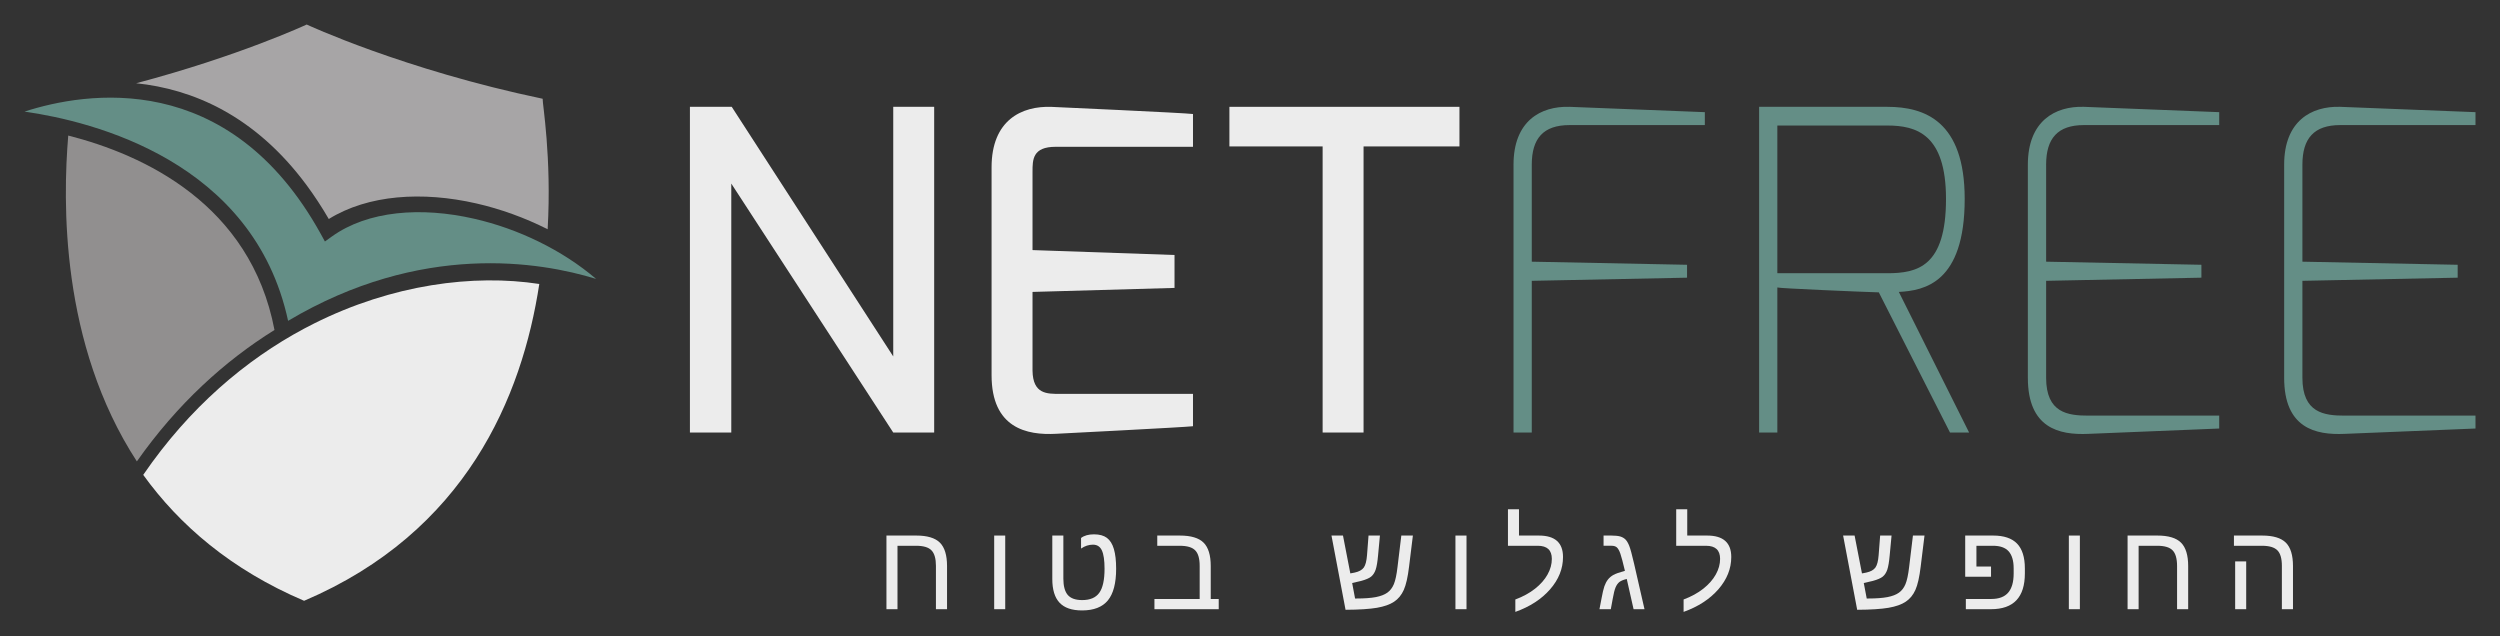 <?xml version="1.0" encoding="UTF-8" standalone="no"?>
<!-- Created with Inkscape (http://www.inkscape.org/) -->

<svg
   xmlns:dc="http://purl.org/dc/elements/1.1/"
   xmlns:cc="http://creativecommons.org/ns#"
   xmlns:rdf="http://www.w3.org/1999/02/22-rdf-syntax-ns#"
   xmlns:svg="http://www.w3.org/2000/svg"
   xmlns="http://www.w3.org/2000/svg"
   xmlns:sodipodi="http://sodipodi.sourceforge.net/DTD/sodipodi-0.dtd"
   xmlns:inkscape="http://www.inkscape.org/namespaces/inkscape"
   id="svg2"
   version="1.1"
   inkscape:version="0.48.4 r9939"
   width="510"
   height="129.826"
   xml:space="preserve"
   sodipodi:docname="netfree_1.svg"
   inkscape:export-filename="/home/magicode/Downloads/netfree_1.png"
   inkscape:export-xdpi="347.69797"
   inkscape:export-ydpi="347.69797"><rect width="100%" height="100%" fill="#333333" stroke="none"/><defs
     id="defs6" /><sodipodi:namedview
     pagecolor="#ffffff"
     bordercolor="#666666"
     borderopacity="1"
     objecttolerance="10"
     gridtolerance="10"
     guidetolerance="10"
     inkscape:pageopacity="0"
     inkscape:pageshadow="2"
     inkscape:window-width="1920"
     inkscape:window-height="1012"
     id="namedview4"
     showgrid="false"
     inkscape:zoom="1.6636364"
     inkscape:cx="188.88802"
     inkscape:cy="-39.191067"
     inkscape:window-x="-2"
     inkscape:window-y="-3"
     inkscape:window-maximized="1"
     inkscape:current-layer="g12"
     fit-margin-top="5"
     fit-margin-left="5"
     fit-margin-right="5"
     fit-margin-bottom="5" /><g
     id="g10"
     inkscape:groupmode="layer"
     inkscape:label="ink_ext_XXXXXX"
     transform="matrix(1.25,0,0,-1.25,4.165,125.249)"><g
       id="g12"
       transform="scale(0.1,0.1)"><path
         d="m 1092.629,296.102 67.506,0 0,406.303 264.313,-406.303 66.795,0 0,531.544 -66.795,0 0,-407.35 -263.583,407.35 -68.236,0 0,-531.544"
         style="fill:#ececec;fill-opacity:1;fill-rule:nonzero;stroke:none"
         id="path14"
         inkscape:connector-curvature="0" /><path
         d="m 1584.924,389.753 c 0,-86.503 57.478,-98.344 105.317,-95.709 0,0 212.177,10.795 223.407,12.348 l 0,52.782 -216.909,0 c -21.008,0 -44.41,-0.758 -44.983,37.872 l 0,128.526 231.743,6.534 0,53.721 -231.743,8.015 0,127.913 c 0,19.604 0,40.652 37.764,40.652 l 224.127,0 0,53.505 c -12.819,1.805 -230.662,11.625 -230.662,11.625 -49.179,1.913 -98.061,-21.77 -98.061,-98.67 l 0,-339.116"
         style="fill:#ececec;fill-opacity:1;fill-rule:nonzero;stroke:none"
         id="path16"
         inkscape:connector-curvature="0" /><path
         d="m 1973.066,763.022 152.139,0 0,-466.92 66.795,0 0,466.92 156.51,0 0,64.624 -375.443,0 0,-64.624"
         style="fill:#ececec;fill-opacity:1;fill-rule:nonzero;stroke:none"
         id="path18"
         inkscape:connector-curvature="0" /><path
         d="m 2436.738,296.102 29.788,0 0,247.594 253.407,5.127 0,21.049 -253.407,5.055 0,158.348 c 0,42.818 18.845,64.588 61.702,64.588 l 220.736,0 0,21.085 -220.736,8.701 c -47.228,1.445 -91.49,-23.214 -91.49,-94.373 l 0,-437.171"
         style="fill:#648e86;fill-opacity:1;fill-rule:nonzero;stroke:none"
         id="path20"
         inkscape:connector-curvature="0" /><path
         d="m 2837.561,296.102 29.742,0 0,236.728 c 2.209,-1.445 140.188,-7.257 165.605,-7.979 l 116.186,-228.749 31.193,0 -114.707,229.47 c 41.378,2.166 107.48,14.513 107.48,151.741 0,127.119 -65.344,150.333 -126.362,150.333 l -209.136,0 0,-531.544 z m 29.742,259.978 0,241.06 179.394,0 c 47.192,0 95.862,-13.791 95.862,-119.825 0,-110.367 -46.508,-121.234 -95.862,-121.234 l -179.394,0"
         style="fill:#648e86;fill-opacity:1;fill-rule:nonzero;stroke:none"
         id="path22"
         inkscape:connector-curvature="0" /><path
         d="m 3276.139,385.421 c 0,-82.062 50.833,-93.651 98.773,-91.485 l 213.517,8.701 0,21.049 -213.517,0 c -33.393,0 -68.957,4.404 -68.957,61.735 l 0,158.276 253.407,5.127 0,21.049 -253.407,5.055 0,158.348 c 0,42.818 18.846,64.588 61.702,64.588 l 220.773,0 0,21.085 -220.773,8.701 c -47.182,1.445 -91.518,-23.214 -91.518,-94.373 l 0,-347.853"
         style="fill:#648e86;fill-opacity:1;fill-rule:nonzero;stroke:none"
         id="path24"
         inkscape:connector-curvature="0" /><path
         d="m 3694.43,385.421 c 0,-82.062 50.796,-93.651 98.736,-91.485 l 213.517,8.701 0,21.049 -213.517,0 c -33.393,0 -68.957,4.404 -68.957,61.735 l 0,158.276 253.407,5.127 0,21.049 -253.407,5.055 0,158.348 c 0,42.818 18.845,64.588 61.739,64.588 l 220.736,0 0,21.085 -220.736,8.701 c -47.228,1.445 -91.518,-23.214 -91.518,-94.373 l 0,-347.853"
         style="fill:#648e86;fill-opacity:1;fill-rule:nonzero;stroke:none"
         id="path26"
         inkscape:connector-curvature="0" /><path
         d="m 1494.127,78.401 c 0,11.841 -2.385,20.326 -7.218,25.344 -4.769,5.055 -13.18,7.545 -25.204,7.545 l -30.324,0 0,-103.507 -18.013,0 0,120.187 48.522,0 c 18.05,0 30.934,-3.863 38.698,-11.589 7.764,-7.691 11.664,-20.435 11.664,-38.161 l 0,-70.437 -18.124,0 0,70.618"
         style="fill:#ececec;fill-opacity:1;fill-rule:nonzero;stroke:none"
         id="path28"
         inkscape:connector-curvature="0" /><path
         d="m 1589.185,7.783 18.015,0 0,120.187 -18.015,0 0,-120.187 z"
         style="fill:#ececec;fill-opacity:1;fill-rule:nonzero;stroke:none"
         id="path30"
         inkscape:connector-curvature="0" /><path
         d="m 1732.552,5.762 c -16.646,0 -28.883,4.224 -36.72,12.636 -7.865,8.376 -11.802,21.265 -11.802,38.702 l 0,70.87 18.05,0 0,-70.257 c 0,-12.131 2.385,-21.012 7.181,-26.68 4.843,-5.596 12.681,-8.376 23.577,-8.376 12.819,0 22.099,3.899 27.838,11.842 5.739,7.907 8.632,21.012 8.632,39.28 0,13.611 -1.451,23.575 -4.335,29.857 -2.893,6.318 -7.764,9.459 -14.659,9.459 -6.719,0 -13.106,-2.094 -19.354,-6.354 l 0,17.257 c 5.13,3.971 12.172,5.957 21.082,5.957 8.956,0 16.035,-1.949 21.128,-5.776 5.12,-3.826 8.947,-9.928 11.368,-18.195 2.458,-8.268 3.679,-18.99 3.679,-32.204 0,-23.431 -4.473,-40.652 -13.429,-51.591 -8.947,-10.903 -22.995,-16.427 -42.238,-16.427"
         style="fill:#ececec;fill-opacity:1;fill-rule:nonzero;stroke:none"
         id="path32"
         inkscape:connector-curvature="0" /><path
         d="m 1855.337,111.291 0,16.68 36.895,0 c 18.05,0 30.944,-3.863 38.707,-11.589 7.763,-7.691 11.664,-20.435 11.664,-38.161 l 0,-53.758 13.032,0 0,-16.68 -104.919,0 0,16.68 73.828,0 0,53.938 c 0,11.986 -2.412,20.506 -7.292,25.417 -4.834,5.019 -13.281,7.473 -25.195,7.473 l -36.72,0"
         style="fill:#ececec;fill-opacity:1;fill-rule:nonzero;stroke:none"
         id="path34"
         inkscape:connector-curvature="0" /><path
         d="m 2200.124,127.971 18.596,0 -3.004,-32.132 c -0.97,-10.903 -2.311,-18.773 -4.002,-23.648 -1.664,-4.837 -4.122,-8.592 -7.366,-11.264 -3.29,-2.636 -8.734,-4.946 -16.248,-7.004 l -14.695,-3.394 4.769,-25.308 2.385,0 c 13.106,0 23.605,0.794 31.554,2.311 7.865,1.552 14.076,3.935 18.697,7.221 4.584,3.285 8.124,7.87 10.62,13.827 2.486,5.957 4.51,15.308 5.989,27.98 l 6.211,51.411 18.882,0 -6.248,-50.797 c -2.061,-17.077 -4.945,-29.785 -8.633,-38.017 -3.715,-8.268 -8.984,-14.658 -15.777,-19.171 -6.784,-4.585 -16.137,-7.834 -28.051,-9.928 -11.913,-2.022 -28.984,-3.141 -51.194,-3.249 l -22.958,121.162 18.771,0 11.987,-61.808 7.144,1.372 c 7.117,1.553 12.024,4.297 14.88,8.267 2.782,3.971 4.51,10.687 5.231,20.218 l 2.458,31.952"
         style="fill:#ececec;fill-opacity:1;fill-rule:nonzero;stroke:none"
         id="path36"
         inkscape:connector-curvature="0" /><path
         d="m 2341.966,7.783 18.052,0 0,120.187 -18.052,0 0,-120.187 z"
         style="fill:#ececec;fill-opacity:1;fill-rule:nonzero;stroke:none"
         id="path38"
         inkscape:connector-curvature="0" /><path
         d="m 2439.704,23.633 c 12.486,4.657 23.207,10.506 32.163,17.582 8.956,7.112 15.777,14.838 20.398,23.178 4.695,8.376 7.006,16.86 7.006,25.489 0,14.261 -7.653,21.409 -22.921,21.409 l -48.707,0 0,59.57 18.013,0 0,-42.89 32.533,0 c 26.248,0 39.317,-11.697 39.317,-34.984 0,-19.062 -7.006,-36.644 -21.054,-52.746 -14.039,-16.066 -32.958,-28.377 -56.748,-36.861 l 0,20.254"
         style="fill:#ececec;fill-opacity:1;fill-rule:nonzero;stroke:none"
         id="path40"
         inkscape:connector-curvature="0" /><path
         d="m 2596.316,127.971 c 6.322,0 11.193,-0.542 14.621,-1.517 3.466,-1.047 6.248,-2.671 8.522,-4.91 2.2,-2.239 4.224,-5.668 6.1,-10.253 1.839,-4.585 4.473,-14.189 7.874,-28.882 l 17.071,-74.625 -17.828,0 -11.128,49.353 c -5.481,-1.372 -9.492,-2.997 -12.015,-4.982 -2.495,-1.986 -4.547,-4.874 -6.211,-8.737 -1.59,-3.827 -3.143,-9.856 -4.547,-17.979 l -3.253,-17.654 -18.522,0 3.429,17.835 c 1.553,8.592 3.105,15.091 4.584,19.496 1.553,4.369 3.466,8.051 5.813,11.047 2.311,2.997 5.305,5.524 8.808,7.473 3.54,2.022 9.862,4.296 18.919,6.751 -3.281,13.828 -5.74,23.142 -7.431,27.98 -1.701,4.837 -3.577,8.195 -5.564,10.108 -2.061,1.877 -4.945,2.816 -8.66,2.816 l -13.216,0 0,16.68 12.634,0"
         style="fill:#ececec;fill-opacity:1;fill-rule:nonzero;stroke:none"
         id="path42"
         inkscape:connector-curvature="0" /><path
         d="m 2714.305,23.633 c 12.449,4.657 23.171,10.506 32.127,17.582 8.956,7.112 15.777,14.838 20.398,23.178 4.695,8.376 7.043,16.86 7.043,25.489 0,14.261 -7.653,21.409 -22.93,21.409 l -48.698,0 0,59.57 18.014,0 0,-42.89 32.533,0 c 26.211,0 39.317,-11.697 39.317,-34.984 0,-19.062 -7.043,-36.644 -21.054,-52.746 -14.039,-16.066 -32.995,-28.377 -56.748,-36.861 l 0,20.254"
         style="fill:#ececec;fill-opacity:1;fill-rule:nonzero;stroke:none"
         id="path44"
         inkscape:connector-curvature="0" /><path
         d="m 3035.079,127.971 18.623,0 -3.031,-32.132 c -0.971,-10.903 -2.311,-18.773 -3.974,-23.648 -1.691,-4.837 -4.15,-8.592 -7.394,-11.264 -3.29,-2.636 -8.707,-4.946 -16.248,-7.004 l -14.695,-3.394 4.806,-25.308 2.338,0 c 13.143,0 23.614,0.794 31.563,2.311 7.902,1.552 14.113,3.935 18.697,7.221 4.584,3.285 8.124,7.87 10.61,13.827 2.495,5.957 4.519,15.308 5.998,27.98 l 6.211,51.411 18.882,0 -6.248,-50.797 c -2.061,-17.077 -4.908,-29.785 -8.632,-38.017 -3.716,-8.268 -8.983,-14.658 -15.777,-19.171 -6.784,-4.585 -16.137,-7.834 -28.088,-9.928 -11.913,-2.022 -28.956,-3.141 -51.119,-3.249 l -22.958,121.162 18.734,0 12.024,-61.808 7.144,1.372 c 7.08,1.553 11.987,4.297 14.843,8.267 2.773,3.971 4.51,10.687 5.231,20.218 l 2.458,31.952"
         style="fill:#ececec;fill-opacity:1;fill-rule:nonzero;stroke:none"
         id="path46"
         inkscape:connector-curvature="0" /><path
         d="m 3252.959,74.61 c 0,12.312 -2.745,21.518 -8.124,27.583 -5.416,6.066 -13.975,9.098 -25.629,9.098 l -27.006,0 0,-33.901 23.827,0 0,-16.643 -42.136,0 0,67.224 45.565,0 c 17.477,0 30.509,-4.369 38.993,-13.07 8.521,-8.773 12.81,-22.275 12.81,-40.724 l 0,-8.015 c 0,-38.919 -18.411,-58.379 -55.232,-58.379 l -41.092,0 0,16.68 41.563,0 c 12.376,0 21.59,3.43 27.505,10.325 5.961,6.86 8.956,17.293 8.956,31.193 l 0,8.629"
         style="fill:#ececec;fill-opacity:1;fill-rule:nonzero;stroke:none"
         id="path48"
         inkscape:connector-curvature="0" /><path
         d="m 3343.035,7.783 17.979,0 0,120.187 -17.979,0 0,-120.187 z"
         style="fill:#ececec;fill-opacity:1;fill-rule:nonzero;stroke:none"
         id="path50"
         inkscape:connector-curvature="0" /><path
         d="m 3519.648,78.401 c 0,11.841 -2.412,20.326 -7.218,25.344 -4.769,5.055 -13.18,7.545 -25.232,7.545 l -30.297,0 0,-103.507 -18.013,0 0,120.187 48.523,0 c 18.013,0 30.907,-3.863 38.67,-11.589 7.764,-7.691 11.692,-20.435 11.692,-38.161 l 0,-70.437 -18.124,0 0,70.618"
         style="fill:#ececec;fill-opacity:1;fill-rule:nonzero;stroke:none"
         id="path52"
         inkscape:connector-curvature="0" /><path
         d="m 3632.469,7.783 -18.014,0 0,78.055 18.014,0 0,-78.055 z m 76.36,0 -18.124,0 0,70.618 c 0,11.986 -2.421,20.506 -7.292,25.417 -4.908,5.019 -13.281,7.473 -25.269,7.473 l -45.676,0 0,16.68 45.999,0 c 18.013,0 30.907,-3.863 38.698,-11.589 7.764,-7.691 11.664,-20.435 11.664,-38.161 l 0,-70.437"
         style="fill:#ececec;fill-opacity:1;fill-rule:nonzero;stroke:none"
         id="path54"
         inkscape:connector-curvature="0" /><path
         d="M 78.06,780.785 C 69.142,673.595 64.81,441.416 190.05,248.987 255.794,342.494 333.271,412.859 414.647,463.476 375.439,669.191 200.629,749.556 78.06,780.785"
         style="fill:#918f8f;fill-opacity:1;fill-rule:evenodd;stroke:none"
         id="path56"
         inkscape:connector-curvature="0" /><path
         d="M 846.8,538.534 C 818.713,354.373 727.263,133.999 462.99,21.503 l 0,0 -0.072,-0.036 0,0.036 c -119.393,50.87 -203.585,123.834 -262.505,205.498 75.384,109.97 167.194,187.664 262.505,238.605 l 0,0 c 5.343,2.816 10.722,5.632 16.066,8.304 127.84,64.047 260.7,81.087 367.817,64.624"
         style="fill:#ececec;fill-opacity:1;fill-rule:evenodd;stroke:none"
         id="path58"
         inkscape:connector-curvature="0" /><path
         d="m 852.288,840.824 c -0.542,-7.257 14.875,-95.06 8.159,-212.972 -37.186,18.774 -76.827,33.106 -116.577,42.168 -87.622,20.001 -176.183,14.441 -240.626,-25.453 -11.626,20.001 -23.648,38.233 -36.031,55.021 l -0.036,0.036 c -85.094,114.988 -187.158,157.048 -278.282,166.508 167.951,44.441 277.632,95.496 278.282,95.819 l 0,0.037 c 0,0 157.734,-73.617 385.111,-121.165"
         style="fill:#a7a5a6;fill-opacity:1;fill-rule:evenodd;stroke:none"
         id="path60"
         inkscape:connector-curvature="0" /><path
         d="M 740.405,645.038 C 812.575,628.61 884.204,593.951 939.548,546.802 848.281,574.926 654.155,607.599 436.851,478.386 380.783,738.581 119.036,803.819 6.684,819.885 105.57,851.872 340.167,891.513 490.247,620.091 l 6.679,-12.203 11.3,8.087 c 59.028,42.349 145.748,48.775 232.179,29.063"
         style="fill:#648e86;fill-opacity:1;fill-rule:evenodd;stroke:none"
         id="path62"
         inkscape:connector-curvature="0" /></g></g></svg>